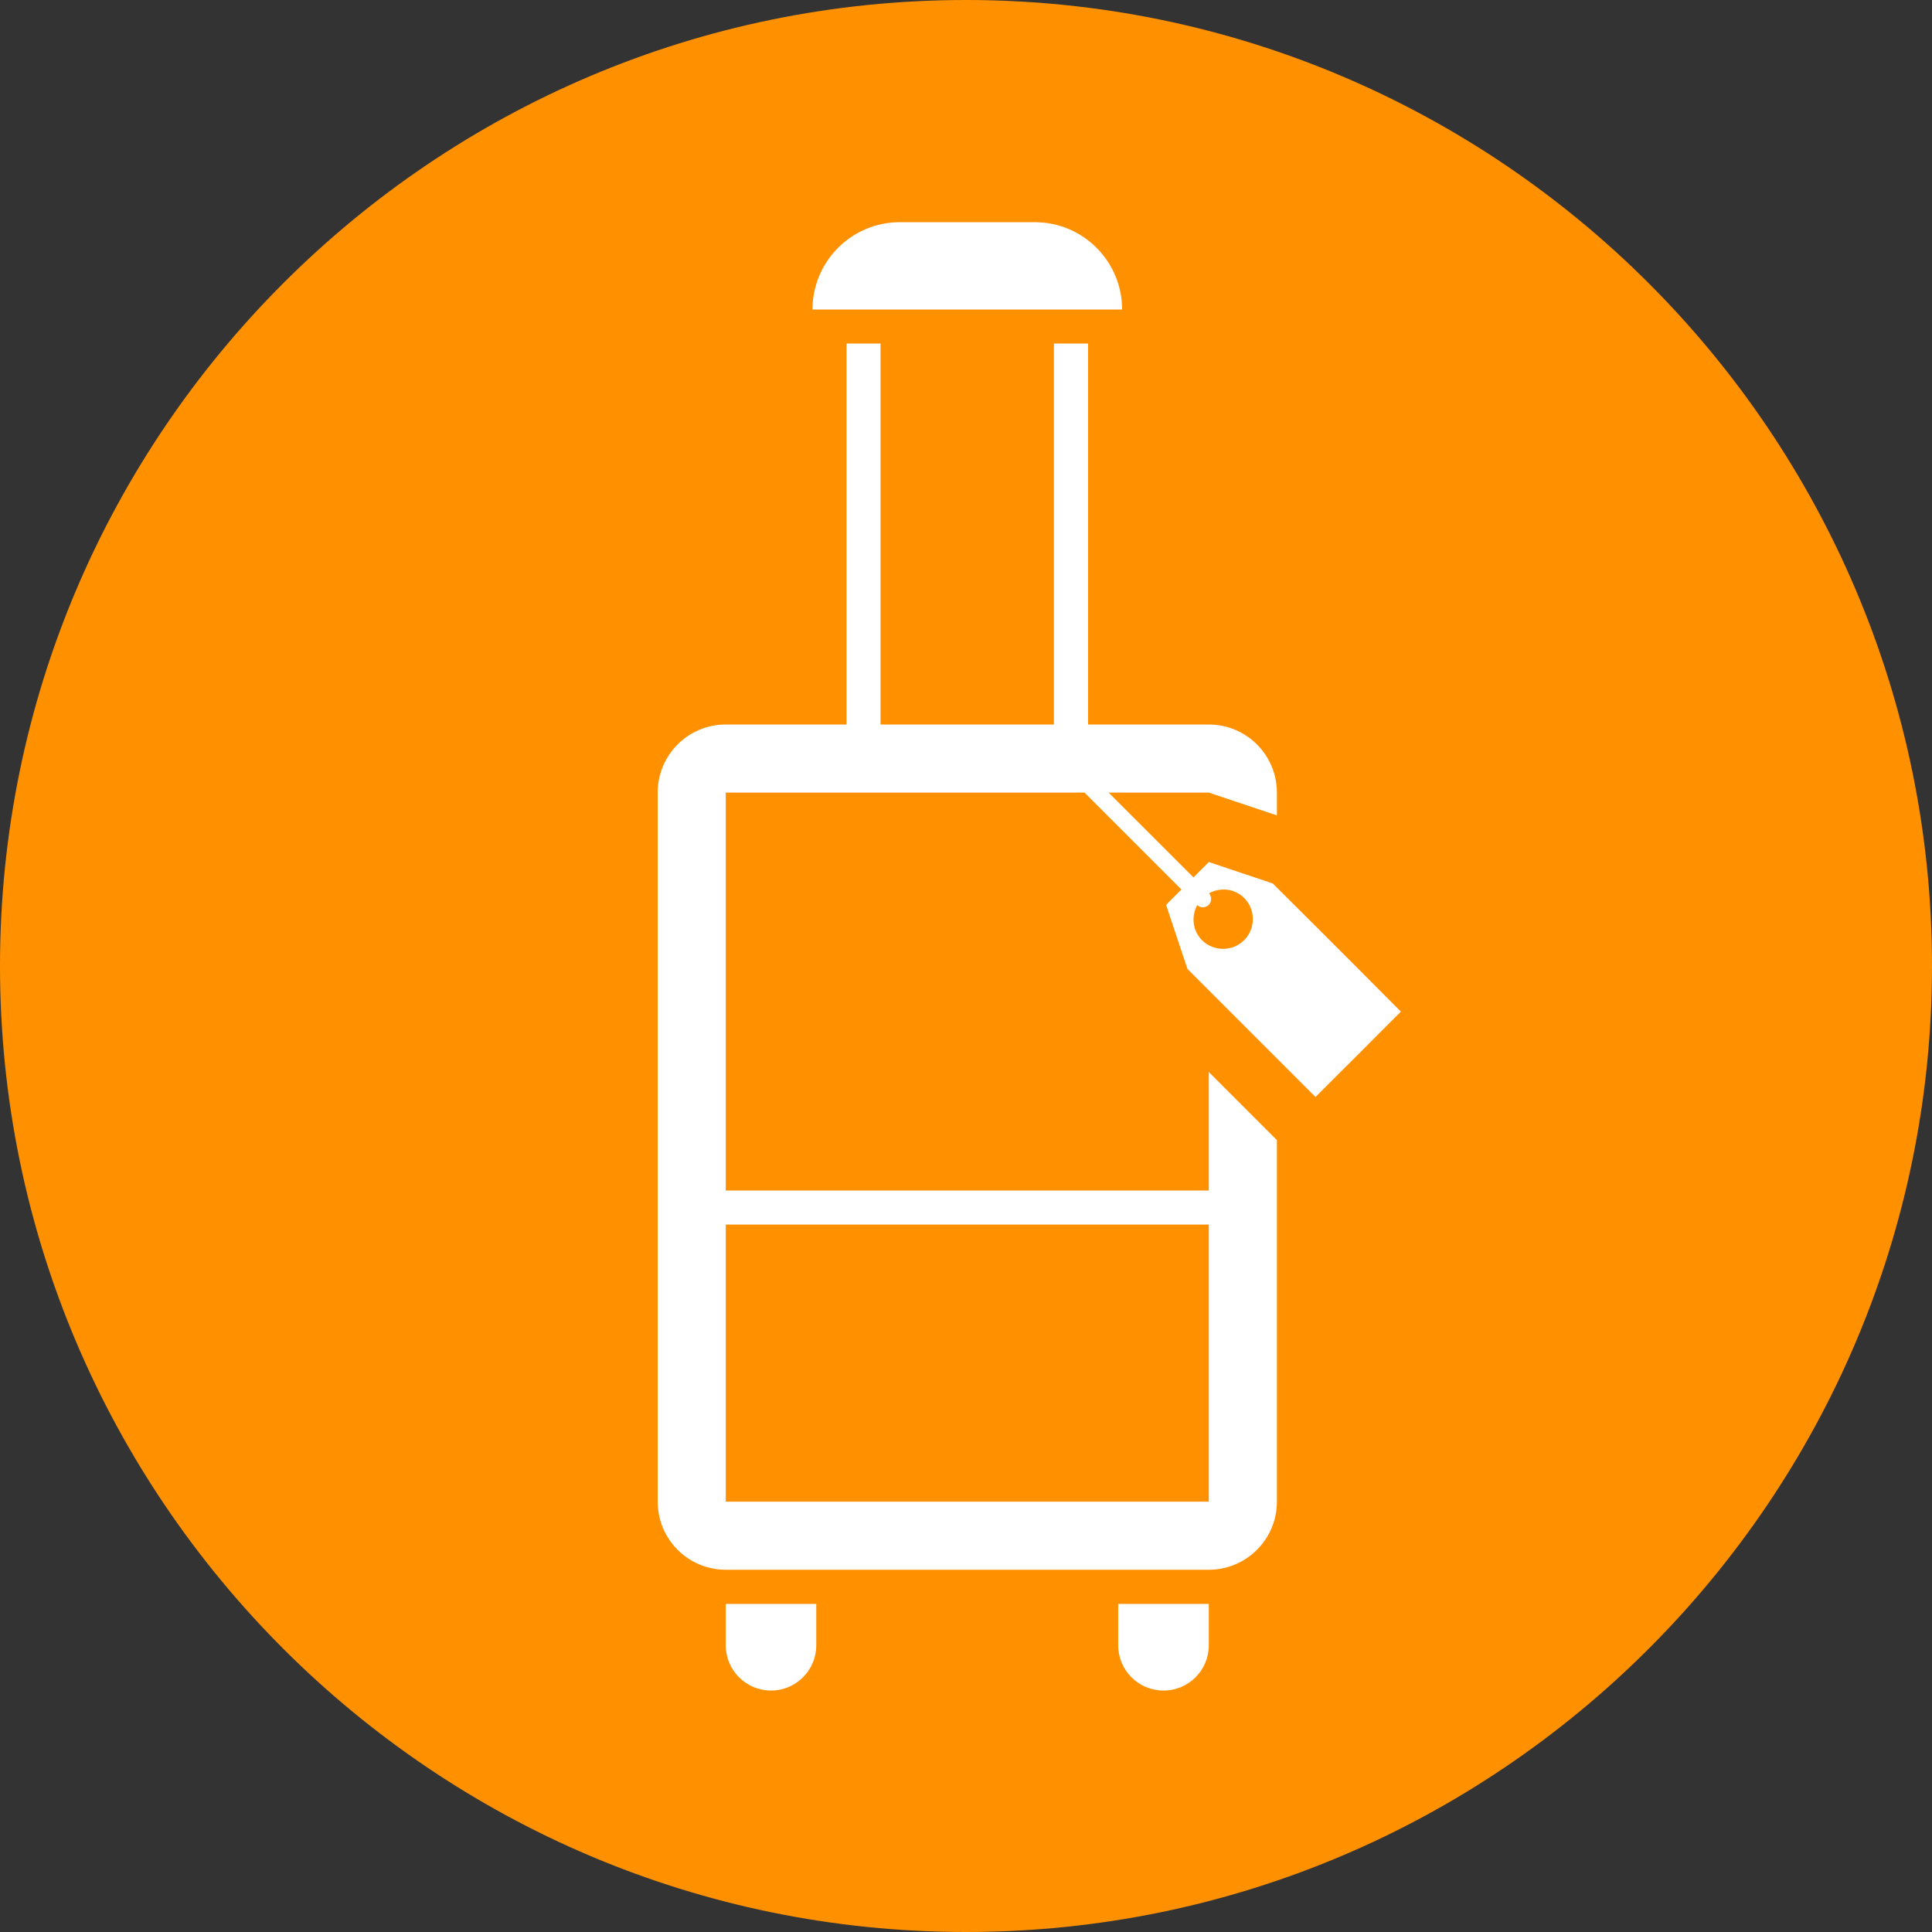 <?xml version="1.0" encoding="utf-8"?>
<!-- Generator: Adobe Illustrator 16.0.0, SVG Export Plug-In . SVG Version: 6.00 Build 0)  -->
<!DOCTYPE svg PUBLIC "-//W3C//DTD SVG 1.0//EN" "http://www.w3.org/TR/2001/REC-SVG-20010904/DTD/svg10.dtd">
<svg version="1.0" id="Layer_1" xmlns="http://www.w3.org/2000/svg" xmlns:xlink="http://www.w3.org/1999/xlink" x="0px" y="0px"
	 width="40px" height="40px" viewBox="0 0 40 40" enable-background="new 0 0 40 40" xml:space="preserve">
<rect x="0" y="0" width="40" height="40" fill="#333333" stroke="none"/>
<path fill="#FF9000" d="M19.999,0C8.972,0,0,8.971,0,20c0,11.027,8.972,20,19.999,20C31.027,40,40,31.027,40,20
	C40,8.971,31.027,0,19.999,0L19.999,0z"/>
<path fill="#FFFFFF" d="M16.9,34.064c0,0.517-0.42,0.937-0.936,0.937c-0.519,0-0.938-0.42-0.938-0.937v-0.857H16.9V34.064z"/>
<path fill="#FFFFFF" d="M25.027,34.064c0,0.517-0.419,0.937-0.938,0.937s-0.938-0.42-0.938-0.937v-0.857h1.876V34.064z"/>
<g>
	<path fill="#FFFFFF" d="M21.424,4.6h-2.793c-1,0-1.809,0.811-1.809,1.809h6.41C23.232,5.411,22.424,4.6,21.424,4.6z"/>
	<path fill="#FFFFFF" d="M28.121,20.058l-0.884-0.884l-0.886-0.883l-1.324-0.443l-0.317,0.318l-1.757-1.756h2.074l1.41,0.472V16.41
		c0-0.78-0.633-1.41-1.41-1.41h-2.5V7.113H21.82V15h-3.589V7.113h-0.704V15h-2.501c-0.779,0-1.409,0.63-1.409,1.41v14.68
		c0,0.779,0.63,1.41,1.409,1.41h10.001c0.777,0,1.41-0.631,1.41-1.41v-7.485l-1.41-1.411v2.455H15.026V16.41h7.428l2.006,2.006
		l-0.318,0.319l0.443,1.326l0.883,0.883l0.884,0.884l0.884,0.884l0.443-0.443l0.442-0.44l0.44-0.442l0.443-0.442L28.121,20.058z
		 M25.027,25.354v5.736H15.026v-5.736H25.027z M25.759,19.465c-0.241,0.24-0.633,0.24-0.874,0c-0.197-0.199-0.224-0.494-0.097-0.727
		c0.032,0.029,0.071,0.047,0.115,0.047s0.088-0.018,0.124-0.051c0.064-0.067,0.063-0.17,0.005-0.24
		c0.234-0.127,0.528-0.101,0.727,0.098C25.999,18.832,25.999,19.223,25.759,19.465z"/>
</g>
</svg>

